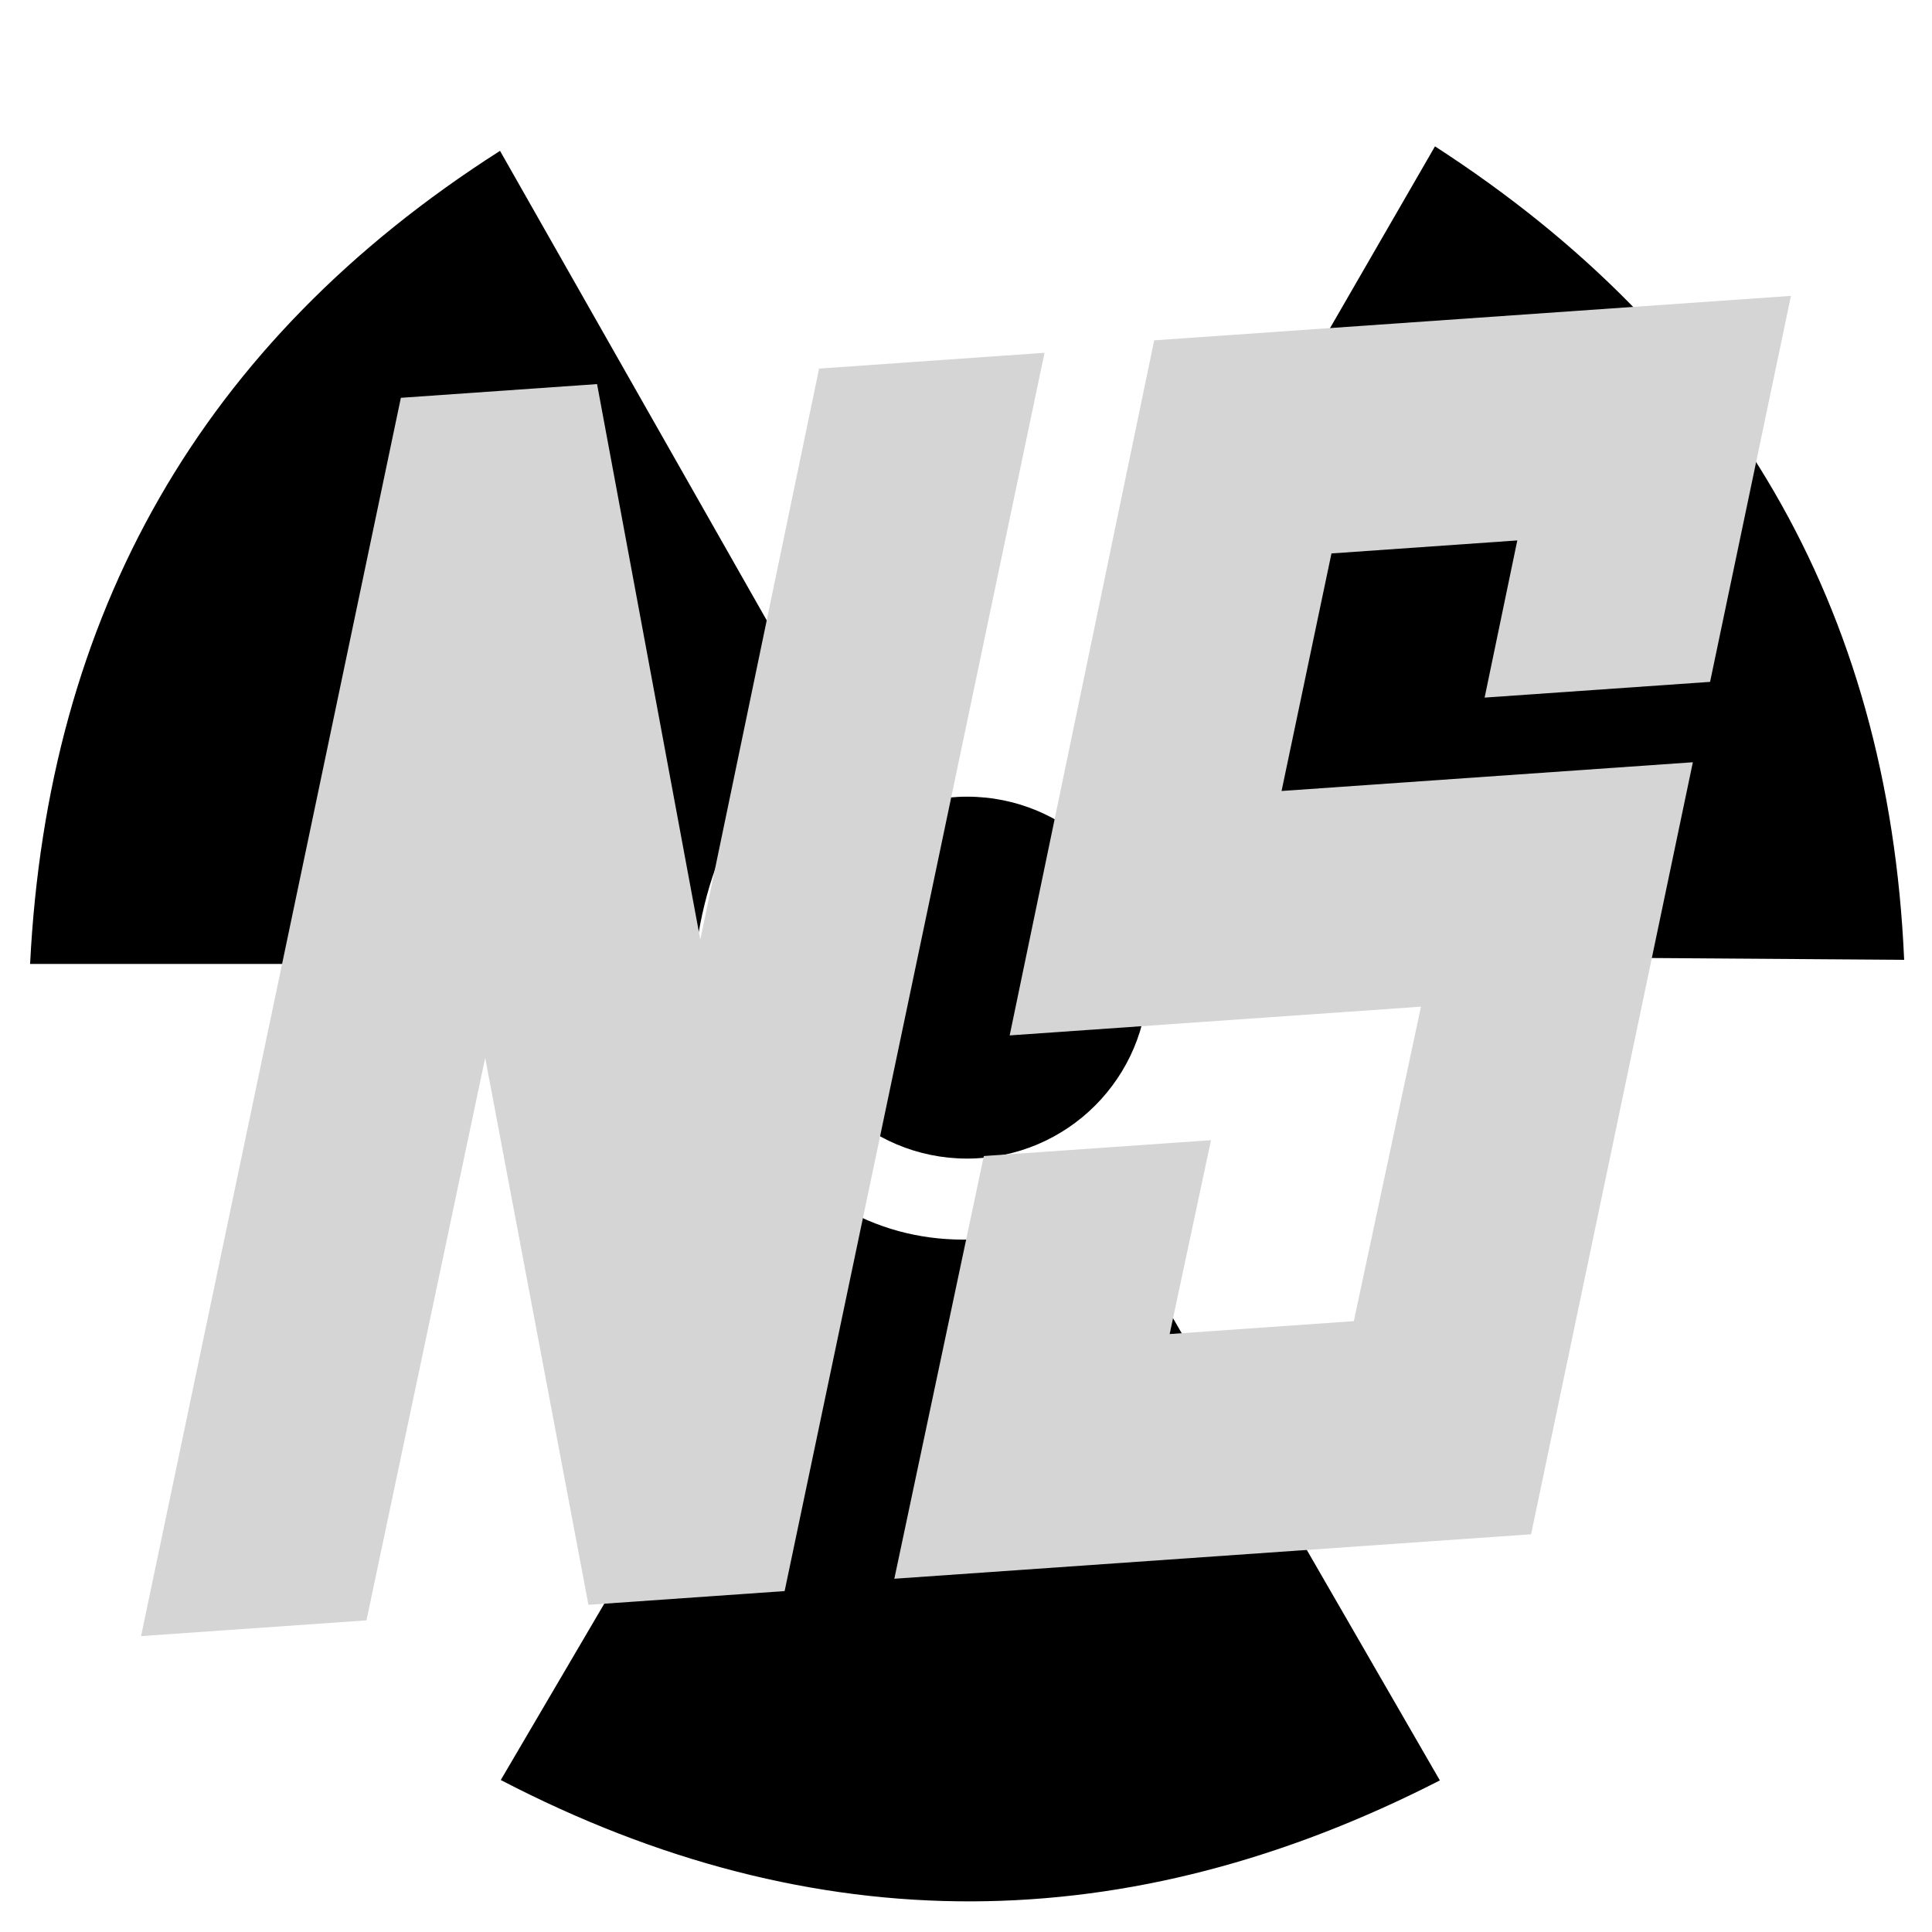 <?xml version="1.0" encoding="UTF-8" standalone="no"?>
<!-- Created with Inkscape (http://www.inkscape.org/) -->

<svg
   width="512"
   height="512"
   viewBox="0 0 512 512"
   version="1.1"
   id="svg1"
   xml:space="preserve"
   inkscape:version="1.3.2 (091e20e, 2023-11-25, custom)"
   sodipodi:docname="icon.svg"
   inkscape:export-filename="icon.png"
   inkscape:export-xdpi="100"
   inkscape:export-ydpi="100"
   xmlns:inkscape="http://www.inkscape.org/namespaces/inkscape"
   xmlns:sodipodi="http://sodipodi.sourceforge.net/DTD/sodipodi-0.dtd"
   xmlns="http://www.w3.org/2000/svg"
   xmlns:svg="http://www.w3.org/2000/svg"><sodipodi:namedview
     id="namedview1"
     pagecolor="#ffffff"
     bordercolor="#999999"
     borderopacity="1"
     inkscape:showpageshadow="0"
     inkscape:pageopacity="0"
     inkscape:pagecheckerboard="0"
     inkscape:deskcolor="#d1d1d1"
     inkscape:document-units="px"
     showgrid="false"
     inkscape:zoom="1.1890995"
     inkscape:cx="95.870867"
     inkscape:cy="270.37266"
     inkscape:window-width="1920"
     inkscape:window-height="1057"
     inkscape:window-x="1912"
     inkscape:window-y="-8"
     inkscape:window-maximized="1"
     inkscape:current-layer="svg1"><inkscape:grid
       id="grid6"
       units="px"
       originx="0"
       originy="0"
       spacingx="1"
       spacingy="1"
       empcolor="#0099e5"
       empopacity="0.302"
       color="#0099e5"
       opacity="0.149"
       empspacing="5"
       dotted="false"
       gridanglex="30"
       gridanglez="30"
       visible="false" /></sodipodi:namedview><defs
     id="defs1" /><path
     class="st0"
     d="m 381.578,471.823 c -82.393,42.19 -165.333,43.333 -248.869,-0.099 l 89.4,-152.313 c 20.325,12.076 44.178,12.175 71.51,0.05 z M 380.286,38.786 C 458.007,89.027 500.496,160.289 504.621,254.36 l -176.663,-1.242 c 0.298,-23.654 -11.529,-44.327 -35.681,-61.919 z M 256.298,211.126 c 26.487,0 47.955,21.468 47.955,47.955 0,26.487 -21.468,47.955 -47.955,47.955 -26.487,0 -47.955,-21.468 -47.955,-47.955 0,-26.487 21.468,-47.955 47.955,-47.955 z M 7.976,255.453 C 12.597,163.022 53.098,90.617 132.51,39.979 l 87.263,153.605 c -20.623,11.579 -32.599,32.152 -35.78,61.869 z"
     id="path1-9"
     style="stroke-width:4.969"
     sodipodi:nodetypes="ccccccccccsssssccccc" /><g
     id="g6"
     transform="translate(-6.716,-21.301)"><path
       inkscape:connector-curvature="0"
       id="path172"
       style="fill:#d5d5d5;fill-opacity:1;fill-rule:nonzero;stroke:none;stroke-width:8.005"
       d="m 455.34,223.305 -108.997,7.615 13.225,-62.953 49.249,-3.447 -8.662,41.651 59.75,-4.168 21.43,-102.29 -168.747,11.782 -38.297,184.199 108.997,-7.615 -17.796,83.342 -48.801,3.416 10.951,-51.377 -60.2,4.198 -23.719,112.024 168.747,-11.782 z" /><path
       inkscape:connector-curvature="0"
       id="path196"
       style="fill:#d5d5d5;fill-opacity:1;fill-rule:nonzero;stroke:none;stroke-width:8.005"
       d="m 103.836,450.714 31.459,-149.064 27.362,144.941 51.994,-3.635 68.877,-328.164 -59.745,4.19 -31.478,151.33 -27.361,-147.223 -51.994,3.635 -68.852,328.164 z" /></g><style
     type="text/css"
     id="style1">.st0{fill-rule:evenodd;clip-rule:evenodd;}</style><style
     type="text/css"
     id="style1-2">.st0{fill-rule:evenodd;clip-rule:evenodd;}</style></svg>
